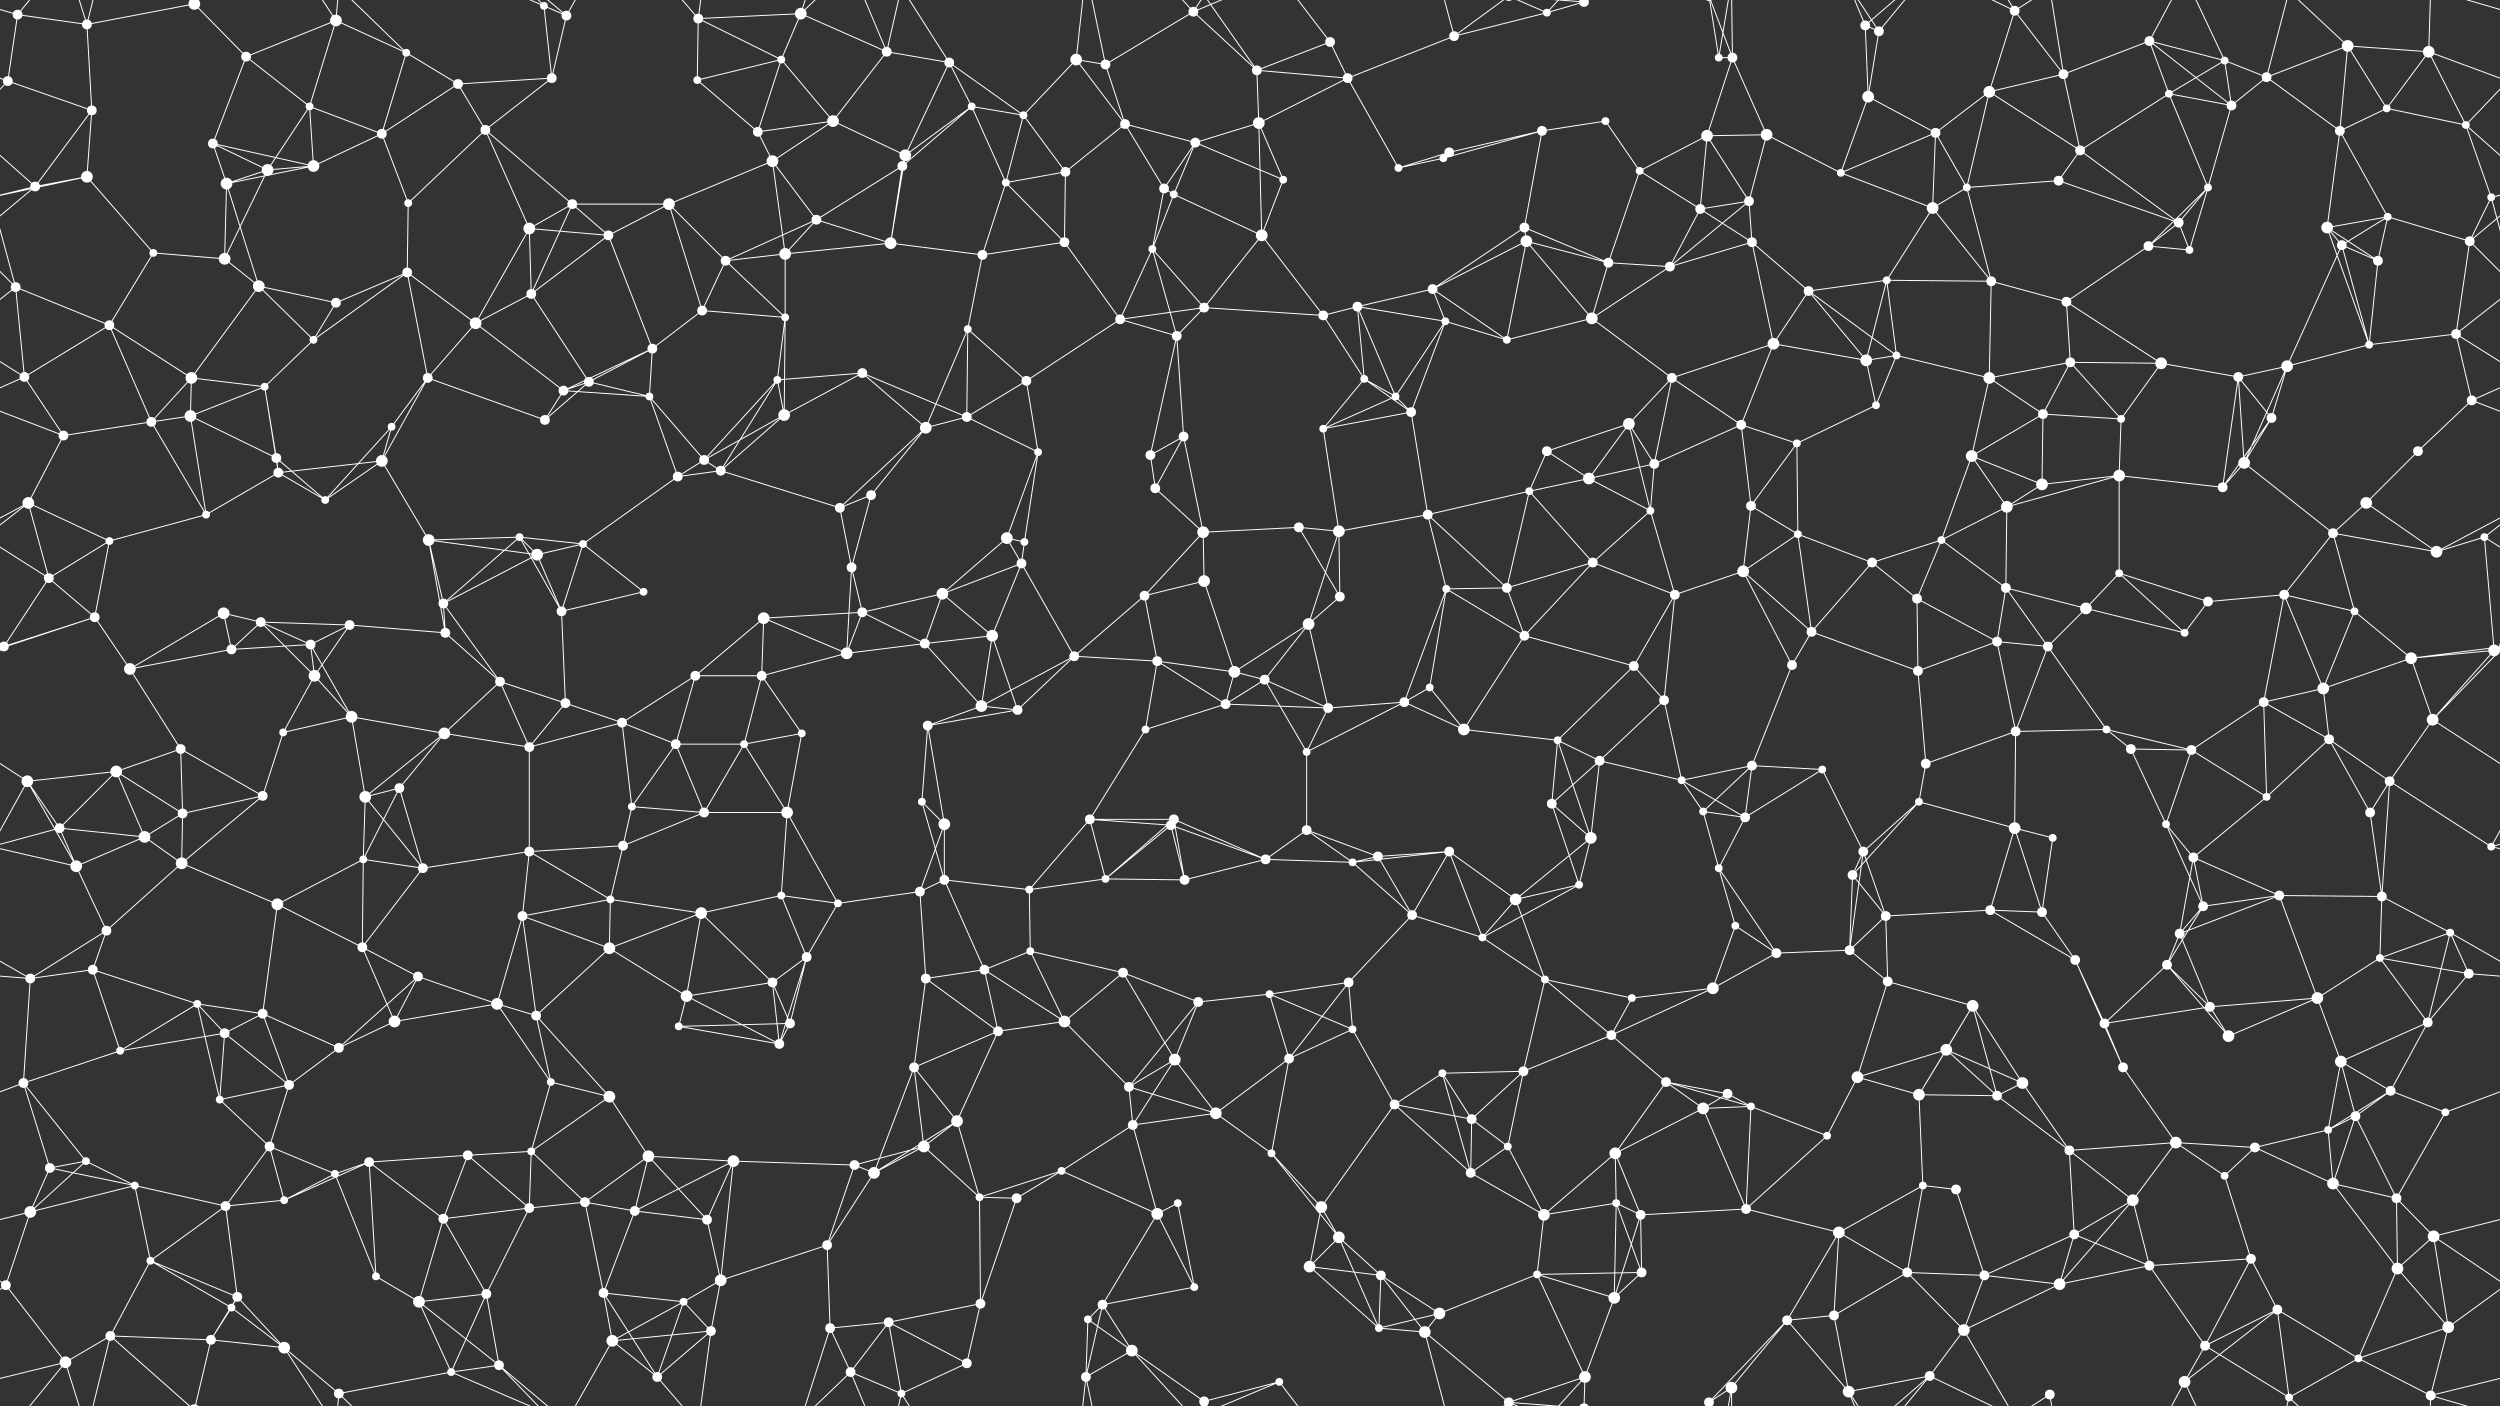 <svg xmlns="http://www.w3.org/2000/svg" width="2560" height="1440" fill="#fff"><rect width="100%" height="100%" fill="#333333" stroke="none"/><circle cx="18" cy="15" r="5"/><circle cx="89" cy="25" r="5"/><circle cx="199" cy="4" r="6"/><circle cx="199" cy="1444" r="6"/><circle cx="252" cy="58" r="5"/><circle cx="344" cy="21" r="6"/><circle cx="416" cy="54" r="4"/><circle cx="557" cy="6" r="4"/><circle cx="580" cy="16" r="5"/><circle cx="715" cy="19" r="5"/><circle cx="800" cy="61" r="4"/><circle cx="820" cy="14" r="6"/><circle cx="908" cy="53" r="5"/><circle cx="972" cy="64" r="5"/><circle cx="1102" cy="61" r="6"/><circle cx="1132" cy="66" r="5"/><circle cx="1222" cy="12" r="5"/><circle cx="1287" cy="72" r="5"/><circle cx="1362" cy="43" r="5"/><circle cx="1489" cy="37" r="5"/><circle cx="1584" cy="13" r="4"/><circle cx="1622" cy="2" r="5"/><circle cx="1622" cy="1442" r="5"/><circle cx="1760" cy="59" r="4"/><circle cx="1774" cy="59" r="5"/><circle cx="1910" cy="26" r="5"/><circle cx="1924" cy="32" r="5"/><circle cx="2063" cy="11" r="5"/><circle cx="2113" cy="76" r="5"/><circle cx="2201" cy="42" r="5"/><circle cx="2278" cy="62" r="4"/><circle cx="2321" cy="79" r="5"/><circle cx="2404" cy="47" r="6"/><circle cx="2487" cy="53" r="6"/><circle cx="8" cy="83" r="5"/><circle cx="94" cy="113" r="5"/><circle cx="218" cy="147" r="5"/><circle cx="317" cy="109" r="4"/><circle cx="391" cy="137" r="5"/><circle cx="469" cy="86" r="5"/><circle cx="497" cy="133" r="5"/><circle cx="565" cy="80" r="5"/><circle cx="714" cy="82" r="4"/><circle cx="776" cy="135" r="5"/><circle cx="853" cy="124" r="6"/><circle cx="927" cy="159" r="6"/><circle cx="995" cy="109" r="4"/><circle cx="1048" cy="118" r="4"/><circle cx="1152" cy="127" r="5"/><circle cx="1224" cy="146" r="5"/><circle cx="1289" cy="126" r="6"/><circle cx="1380" cy="80" r="5"/><circle cx="1484" cy="156" r="5"/><circle cx="1579" cy="134" r="5"/><circle cx="1644" cy="124" r="4"/><circle cx="1748" cy="139" r="6"/><circle cx="1809" cy="138" r="6"/><circle cx="1913" cy="99" r="6"/><circle cx="1982" cy="136" r="5"/><circle cx="2037" cy="94" r="6"/><circle cx="2130" cy="154" r="5"/><circle cx="2221" cy="96" r="4"/><circle cx="2285" cy="108" r="5"/><circle cx="2396" cy="134" r="5"/><circle cx="2444" cy="111" r="4"/><circle cx="2525" cy="128" r="4"/><circle cx="36" cy="191" r="5"/><circle cx="89" cy="181" r="6"/><circle cx="232" cy="188" r="6"/><circle cx="274" cy="174" r="6"/><circle cx="321" cy="170" r="6"/><circle cx="418" cy="208" r="4"/><circle cx="542" cy="234" r="6"/><circle cx="586" cy="209" r="5"/><circle cx="685" cy="209" r="6"/><circle cx="791" cy="165" r="6"/><circle cx="836" cy="225" r="5"/><circle cx="924" cy="170" r="5"/><circle cx="1030" cy="187" r="4"/><circle cx="1091" cy="176" r="5"/><circle cx="1192" cy="193" r="5"/><circle cx="1202" cy="199" r="4"/><circle cx="1314" cy="184" r="4"/><circle cx="1432" cy="172" r="4"/><circle cx="1478" cy="162" r="4"/><circle cx="1561" cy="233" r="5"/><circle cx="1679" cy="175" r="4"/><circle cx="1741" cy="214" r="5"/><circle cx="1791" cy="206" r="5"/><circle cx="1885" cy="177" r="4"/><circle cx="1979" cy="213" r="6"/><circle cx="2014" cy="192" r="4"/><circle cx="2108" cy="185" r="5"/><circle cx="2231" cy="228" r="5"/><circle cx="2261" cy="192" r="4"/><circle cx="2383" cy="233" r="6"/><circle cx="2445" cy="222" r="4"/><circle cx="2551" cy="202" r="4"/><circle cx="16" cy="294" r="5"/><circle cx="157" cy="259" r="4"/><circle cx="230" cy="265" r="6"/><circle cx="265" cy="293" r="6"/><circle cx="344" cy="310" r="5"/><circle cx="417" cy="279" r="5"/><circle cx="544" cy="301" r="5"/><circle cx="623" cy="241" r="5"/><circle cx="719" cy="318" r="5"/><circle cx="743" cy="267" r="5"/><circle cx="804" cy="260" r="6"/><circle cx="912" cy="249" r="6"/><circle cx="1006" cy="261" r="5"/><circle cx="1090" cy="248" r="5"/><circle cx="1180" cy="255" r="4"/><circle cx="1233" cy="315" r="5"/><circle cx="1292" cy="241" r="6"/><circle cx="1390" cy="314" r="5"/><circle cx="1467" cy="296" r="5"/><circle cx="1563" cy="247" r="6"/><circle cx="1647" cy="269" r="5"/><circle cx="1710" cy="273" r="5"/><circle cx="1794" cy="248" r="5"/><circle cx="1852" cy="298" r="5"/><circle cx="1932" cy="287" r="4"/><circle cx="2039" cy="288" r="5"/><circle cx="2116" cy="309" r="5"/><circle cx="2200" cy="252" r="5"/><circle cx="2242" cy="256" r="4"/><circle cx="2398" cy="251" r="5"/><circle cx="2435" cy="267" r="5"/><circle cx="2529" cy="247" r="5"/><circle cx="25" cy="386" r="5"/><circle cx="112" cy="333" r="5"/><circle cx="196" cy="387" r="6"/><circle cx="271" cy="396" r="4"/><circle cx="321" cy="348" r="4"/><circle cx="438" cy="387" r="5"/><circle cx="487" cy="331" r="6"/><circle cx="603" cy="391" r="5"/><circle cx="668" cy="357" r="5"/><circle cx="796" cy="389" r="4"/><circle cx="804" cy="325" r="4"/><circle cx="883" cy="382" r="5"/><circle cx="991" cy="337" r="4"/><circle cx="1051" cy="390" r="5"/><circle cx="1147" cy="327" r="5"/><circle cx="1205" cy="344" r="5"/><circle cx="1355" cy="323" r="5"/><circle cx="1397" cy="388" r="4"/><circle cx="1480" cy="329" r="4"/><circle cx="1543" cy="348" r="4"/><circle cx="1630" cy="326" r="6"/><circle cx="1712" cy="387" r="5"/><circle cx="1816" cy="352" r="6"/><circle cx="1911" cy="369" r="6"/><circle cx="1942" cy="364" r="4"/><circle cx="2037" cy="387" r="6"/><circle cx="2120" cy="371" r="5"/><circle cx="2213" cy="372" r="6"/><circle cx="2292" cy="386" r="5"/><circle cx="2342" cy="375" r="6"/><circle cx="2426" cy="353" r="4"/><circle cx="2515" cy="342" r="5"/><circle cx="65" cy="446" r="5"/><circle cx="155" cy="432" r="5"/><circle cx="195" cy="426" r="6"/><circle cx="283" cy="469" r="5"/><circle cx="391" cy="472" r="6"/><circle cx="401" cy="437" r="4"/><circle cx="558" cy="430" r="5"/><circle cx="577" cy="400" r="5"/><circle cx="665" cy="406" r="4"/><circle cx="721" cy="471" r="5"/><circle cx="803" cy="425" r="6"/><circle cx="948" cy="438" r="6"/><circle cx="990" cy="427" r="5"/><circle cx="1063" cy="463" r="4"/><circle cx="1178" cy="466" r="5"/><circle cx="1212" cy="447" r="5"/><circle cx="1355" cy="439" r="4"/><circle cx="1429" cy="406" r="4"/><circle cx="1445" cy="422" r="5"/><circle cx="1584" cy="462" r="5"/><circle cx="1668" cy="434" r="6"/><circle cx="1694" cy="475" r="5"/><circle cx="1783" cy="435" r="5"/><circle cx="1840" cy="454" r="4"/><circle cx="1921" cy="415" r="4"/><circle cx="2019" cy="467" r="6"/><circle cx="2092" cy="424" r="5"/><circle cx="2172" cy="429" r="4"/><circle cx="2298" cy="474" r="6"/><circle cx="2326" cy="428" r="5"/><circle cx="2476" cy="462" r="5"/><circle cx="2531" cy="410" r="5"/><circle cx="29" cy="515" r="6"/><circle cx="112" cy="554" r="4"/><circle cx="211" cy="527" r="4"/><circle cx="285" cy="484" r="5"/><circle cx="333" cy="512" r="4"/><circle cx="439" cy="553" r="6"/><circle cx="532" cy="550" r="4"/><circle cx="597" cy="557" r="4"/><circle cx="694" cy="488" r="5"/><circle cx="738" cy="482" r="5"/><circle cx="860" cy="520" r="5"/><circle cx="892" cy="507" r="5"/><circle cx="1031" cy="551" r="6"/><circle cx="1049" cy="555" r="4"/><circle cx="1183" cy="500" r="5"/><circle cx="1232" cy="545" r="6"/><circle cx="1330" cy="540" r="5"/><circle cx="1371" cy="544" r="6"/><circle cx="1462" cy="527" r="5"/><circle cx="1566" cy="503" r="4"/><circle cx="1627" cy="490" r="6"/><circle cx="1690" cy="523" r="4"/><circle cx="1793" cy="518" r="5"/><circle cx="1841" cy="547" r="4"/><circle cx="1988" cy="553" r="4"/><circle cx="2055" cy="519" r="6"/><circle cx="2091" cy="496" r="6"/><circle cx="2170" cy="487" r="6"/><circle cx="2276" cy="499" r="5"/><circle cx="2389" cy="546" r="5"/><circle cx="2423" cy="515" r="6"/><circle cx="2544" cy="550" r="4"/><circle cx="50" cy="592" r="5"/><circle cx="97" cy="632" r="5"/><circle cx="229" cy="628" r="6"/><circle cx="267" cy="637" r="5"/><circle cx="358" cy="640" r="5"/><circle cx="454" cy="618" r="5"/><circle cx="550" cy="568" r="6"/><circle cx="575" cy="626" r="5"/><circle cx="659" cy="606" r="4"/><circle cx="782" cy="633" r="6"/><circle cx="872" cy="581" r="5"/><circle cx="883" cy="627" r="5"/><circle cx="965" cy="608" r="6"/><circle cx="1046" cy="577" r="5"/><circle cx="1172" cy="610" r="5"/><circle cx="1233" cy="595" r="6"/><circle cx="1340" cy="639" r="6"/><circle cx="1372" cy="611" r="5"/><circle cx="1481" cy="603" r="4"/><circle cx="1543" cy="602" r="5"/><circle cx="1631" cy="576" r="5"/><circle cx="1715" cy="609" r="5"/><circle cx="1785" cy="585" r="6"/><circle cx="1917" cy="576" r="5"/><circle cx="1963" cy="613" r="5"/><circle cx="2054" cy="602" r="5"/><circle cx="2136" cy="623" r="6"/><circle cx="2170" cy="587" r="4"/><circle cx="2261" cy="616" r="5"/><circle cx="2339" cy="609" r="5"/><circle cx="2411" cy="626" r="4"/><circle cx="2495" cy="565" r="6"/><circle cx="4" cy="662" r="5"/><circle cx="2564" cy="662" r="5"/><circle cx="133" cy="685" r="6"/><circle cx="237" cy="665" r="5"/><circle cx="318" cy="660" r="5"/><circle cx="322" cy="692" r="6"/><circle cx="456" cy="648" r="5"/><circle cx="512" cy="698" r="5"/><circle cx="579" cy="720" r="5"/><circle cx="712" cy="692" r="5"/><circle cx="780" cy="692" r="5"/><circle cx="867" cy="669" r="6"/><circle cx="947" cy="659" r="5"/><circle cx="1016" cy="651" r="6"/><circle cx="1100" cy="672" r="5"/><circle cx="1185" cy="677" r="5"/><circle cx="1264" cy="688" r="6"/><circle cx="1295" cy="696" r="5"/><circle cx="1438" cy="719" r="5"/><circle cx="1464" cy="704" r="4"/><circle cx="1561" cy="651" r="5"/><circle cx="1673" cy="682" r="5"/><circle cx="1704" cy="717" r="5"/><circle cx="1835" cy="681" r="5"/><circle cx="1855" cy="647" r="5"/><circle cx="1964" cy="687" r="5"/><circle cx="2045" cy="657" r="5"/><circle cx="2097" cy="662" r="5"/><circle cx="2237" cy="648" r="4"/><circle cx="2318" cy="719" r="5"/><circle cx="2379" cy="705" r="6"/><circle cx="2469" cy="674" r="6"/><circle cx="2554" cy="666" r="6"/><circle cx="28" cy="800" r="6"/><circle cx="119" cy="790" r="6"/><circle cx="185" cy="767" r="5"/><circle cx="290" cy="750" r="4"/><circle cx="360" cy="734" r="6"/><circle cx="455" cy="751" r="6"/><circle cx="542" cy="765" r="5"/><circle cx="637" cy="740" r="5"/><circle cx="692" cy="762" r="5"/><circle cx="762" cy="762" r="4"/><circle cx="821" cy="751" r="4"/><circle cx="950" cy="743" r="5"/><circle cx="1005" cy="723" r="6"/><circle cx="1042" cy="727" r="5"/><circle cx="1173" cy="747" r="4"/><circle cx="1255" cy="721" r="5"/><circle cx="1338" cy="770" r="4"/><circle cx="1360" cy="725" r="5"/><circle cx="1499" cy="747" r="6"/><circle cx="1595" cy="758" r="4"/><circle cx="1638" cy="779" r="5"/><circle cx="1722" cy="799" r="4"/><circle cx="1794" cy="784" r="5"/><circle cx="1866" cy="788" r="4"/><circle cx="1972" cy="782" r="5"/><circle cx="2064" cy="749" r="5"/><circle cx="2157" cy="747" r="4"/><circle cx="2182" cy="767" r="5"/><circle cx="2244" cy="768" r="5"/><circle cx="2385" cy="757" r="5"/><circle cx="2447" cy="800" r="5"/><circle cx="2491" cy="737" r="6"/><circle cx="61" cy="848" r="5"/><circle cx="148" cy="857" r="6"/><circle cx="187" cy="833" r="5"/><circle cx="269" cy="815" r="5"/><circle cx="374" cy="816" r="6"/><circle cx="409" cy="807" r="5"/><circle cx="542" cy="872" r="5"/><circle cx="638" cy="866" r="5"/><circle cx="647" cy="826" r="4"/><circle cx="721" cy="832" r="5"/><circle cx="806" cy="832" r="6"/><circle cx="944" cy="821" r="4"/><circle cx="967" cy="844" r="6"/><circle cx="1116" cy="839" r="5"/><circle cx="1199" cy="845" r="5"/><circle cx="1202" cy="839" r="5"/><circle cx="1338" cy="850" r="5"/><circle cx="1411" cy="877" r="5"/><circle cx="1484" cy="872" r="5"/><circle cx="1589" cy="823" r="5"/><circle cx="1629" cy="858" r="6"/><circle cx="1744" cy="831" r="4"/><circle cx="1787" cy="837" r="5"/><circle cx="1908" cy="872" r="5"/><circle cx="1965" cy="821" r="4"/><circle cx="2063" cy="848" r="6"/><circle cx="2102" cy="858" r="4"/><circle cx="2218" cy="844" r="4"/><circle cx="2246" cy="878" r="5"/><circle cx="2321" cy="816" r="4"/><circle cx="2427" cy="832" r="5"/><circle cx="2551" cy="867" r="4"/><circle cx="78" cy="887" r="6"/><circle cx="109" cy="953" r="5"/><circle cx="186" cy="884" r="6"/><circle cx="284" cy="926" r="6"/><circle cx="372" cy="880" r="4"/><circle cx="433" cy="889" r="5"/><circle cx="535" cy="938" r="5"/><circle cx="625" cy="921" r="4"/><circle cx="718" cy="935" r="6"/><circle cx="800" cy="917" r="4"/><circle cx="858" cy="925" r="4"/><circle cx="942" cy="913" r="5"/><circle cx="967" cy="901" r="5"/><circle cx="1054" cy="911" r="4"/><circle cx="1132" cy="900" r="4"/><circle cx="1213" cy="901" r="5"/><circle cx="1296" cy="880" r="5"/><circle cx="1385" cy="883" r="4"/><circle cx="1446" cy="937" r="5"/><circle cx="1552" cy="921" r="6"/><circle cx="1617" cy="906" r="4"/><circle cx="1760" cy="889" r="4"/><circle cx="1777" cy="948" r="4"/><circle cx="1897" cy="896" r="5"/><circle cx="1931" cy="938" r="5"/><circle cx="2038" cy="932" r="5"/><circle cx="2091" cy="934" r="5"/><circle cx="2232" cy="956" r="5"/><circle cx="2256" cy="928" r="5"/><circle cx="2334" cy="917" r="5"/><circle cx="2439" cy="918" r="5"/><circle cx="2509" cy="955" r="4"/><circle cx="31" cy="1002" r="5"/><circle cx="95" cy="993" r="5"/><circle cx="202" cy="1028" r="4"/><circle cx="269" cy="1038" r="5"/><circle cx="371" cy="970" r="5"/><circle cx="428" cy="1000" r="5"/><circle cx="509" cy="1028" r="6"/><circle cx="624" cy="971" r="6"/><circle cx="703" cy="1020" r="6"/><circle cx="791" cy="1006" r="5"/><circle cx="826" cy="980" r="5"/><circle cx="948" cy="1002" r="5"/><circle cx="1008" cy="993" r="5"/><circle cx="1055" cy="974" r="4"/><circle cx="1150" cy="996" r="5"/><circle cx="1227" cy="1026" r="5"/><circle cx="1300" cy="1018" r="4"/><circle cx="1381" cy="1006" r="5"/><circle cx="1518" cy="960" r="4"/><circle cx="1582" cy="1003" r="4"/><circle cx="1671" cy="1022" r="4"/><circle cx="1754" cy="1012" r="6"/><circle cx="1819" cy="976" r="5"/><circle cx="1894" cy="973" r="5"/><circle cx="1933" cy="1005" r="5"/><circle cx="2020" cy="1030" r="6"/><circle cx="2125" cy="983" r="5"/><circle cx="2219" cy="988" r="5"/><circle cx="2263" cy="1031" r="5"/><circle cx="2373" cy="1022" r="6"/><circle cx="2437" cy="981" r="4"/><circle cx="2528" cy="997" r="5"/><circle cx="24" cy="1109" r="5"/><circle cx="123" cy="1076" r="4"/><circle cx="230" cy="1058" r="5"/><circle cx="296" cy="1111" r="5"/><circle cx="347" cy="1073" r="5"/><circle cx="404" cy="1046" r="6"/><circle cx="549" cy="1040" r="5"/><circle cx="564" cy="1108" r="4"/><circle cx="695" cy="1051" r="4"/><circle cx="798" cy="1069" r="5"/><circle cx="809" cy="1048" r="5"/><circle cx="936" cy="1093" r="5"/><circle cx="1022" cy="1056" r="5"/><circle cx="1090" cy="1046" r="6"/><circle cx="1156" cy="1113" r="5"/><circle cx="1203" cy="1085" r="6"/><circle cx="1320" cy="1084" r="5"/><circle cx="1385" cy="1054" r="4"/><circle cx="1477" cy="1099" r="4"/><circle cx="1560" cy="1097" r="5"/><circle cx="1650" cy="1060" r="5"/><circle cx="1706" cy="1108" r="5"/><circle cx="1769" cy="1120" r="5"/><circle cx="1902" cy="1103" r="6"/><circle cx="1993" cy="1075" r="6"/><circle cx="2071" cy="1109" r="6"/><circle cx="2155" cy="1048" r="5"/><circle cx="2174" cy="1093" r="5"/><circle cx="2282" cy="1061" r="6"/><circle cx="2397" cy="1087" r="6"/><circle cx="2448" cy="1117" r="5"/><circle cx="2486" cy="1047" r="5"/><circle cx="51" cy="1196" r="5"/><circle cx="88" cy="1189" r="4"/><circle cx="225" cy="1126" r="4"/><circle cx="276" cy="1174" r="5"/><circle cx="378" cy="1190" r="5"/><circle cx="479" cy="1183" r="5"/><circle cx="544" cy="1179" r="4"/><circle cx="624" cy="1123" r="6"/><circle cx="664" cy="1184" r="6"/><circle cx="751" cy="1189" r="6"/><circle cx="875" cy="1193" r="5"/><circle cx="946" cy="1174" r="6"/><circle cx="980" cy="1148" r="6"/><circle cx="1087" cy="1199" r="4"/><circle cx="1160" cy="1152" r="5"/><circle cx="1245" cy="1140" r="6"/><circle cx="1302" cy="1181" r="4"/><circle cx="1428" cy="1131" r="5"/><circle cx="1507" cy="1146" r="5"/><circle cx="1544" cy="1174" r="4"/><circle cx="1654" cy="1181" r="6"/><circle cx="1744" cy="1135" r="6"/><circle cx="1793" cy="1133" r="4"/><circle cx="1871" cy="1163" r="4"/><circle cx="1965" cy="1121" r="6"/><circle cx="2045" cy="1122" r="5"/><circle cx="2119" cy="1178" r="5"/><circle cx="2228" cy="1170" r="6"/><circle cx="2309" cy="1175" r="5"/><circle cx="2384" cy="1157" r="4"/><circle cx="2412" cy="1143" r="5"/><circle cx="2504" cy="1139" r="4"/><circle cx="31" cy="1241" r="6"/><circle cx="138" cy="1214" r="4"/><circle cx="231" cy="1235" r="5"/><circle cx="291" cy="1229" r="4"/><circle cx="343" cy="1202" r="4"/><circle cx="454" cy="1248" r="5"/><circle cx="542" cy="1237" r="5"/><circle cx="599" cy="1231" r="5"/><circle cx="650" cy="1240" r="5"/><circle cx="724" cy="1249" r="5"/><circle cx="847" cy="1275" r="5"/><circle cx="895" cy="1201" r="6"/><circle cx="1003" cy="1226" r="4"/><circle cx="1041" cy="1227" r="5"/><circle cx="1185" cy="1243" r="6"/><circle cx="1206" cy="1232" r="4"/><circle cx="1353" cy="1236" r="6"/><circle cx="1371" cy="1267" r="6"/><circle cx="1506" cy="1201" r="5"/><circle cx="1581" cy="1244" r="6"/><circle cx="1655" cy="1232" r="4"/><circle cx="1680" cy="1244" r="5"/><circle cx="1788" cy="1238" r="5"/><circle cx="1883" cy="1262" r="6"/><circle cx="1969" cy="1214" r="4"/><circle cx="2003" cy="1218" r="5"/><circle cx="2124" cy="1264" r="5"/><circle cx="2184" cy="1229" r="6"/><circle cx="2278" cy="1204" r="4"/><circle cx="2389" cy="1212" r="6"/><circle cx="2454" cy="1227" r="5"/><circle cx="2492" cy="1266" r="6"/><circle cx="6" cy="1316" r="5"/><circle cx="154" cy="1291" r="4"/><circle cx="237" cy="1339" r="4"/><circle cx="243" cy="1328" r="5"/><circle cx="385" cy="1307" r="4"/><circle cx="429" cy="1333" r="6"/><circle cx="498" cy="1325" r="5"/><circle cx="618" cy="1324" r="5"/><circle cx="700" cy="1333" r="4"/><circle cx="738" cy="1311" r="6"/><circle cx="850" cy="1360" r="5"/><circle cx="910" cy="1354" r="5"/><circle cx="1004" cy="1335" r="5"/><circle cx="1114" cy="1351" r="4"/><circle cx="1129" cy="1336" r="5"/><circle cx="1223" cy="1318" r="4"/><circle cx="1341" cy="1297" r="6"/><circle cx="1414" cy="1306" r="5"/><circle cx="1474" cy="1345" r="6"/><circle cx="1574" cy="1305" r="4"/><circle cx="1653" cy="1329" r="6"/><circle cx="1681" cy="1303" r="5"/><circle cx="1830" cy="1352" r="5"/><circle cx="1878" cy="1347" r="5"/><circle cx="1953" cy="1303" r="5"/><circle cx="2032" cy="1306" r="5"/><circle cx="2109" cy="1315" r="6"/><circle cx="2201" cy="1296" r="5"/><circle cx="2305" cy="1289" r="5"/><circle cx="2332" cy="1341" r="5"/><circle cx="2455" cy="1299" r="6"/><circle cx="2507" cy="1359" r="6"/><circle cx="67" cy="1395" r="6"/><circle cx="113" cy="1368" r="5"/><circle cx="216" cy="1372" r="5"/><circle cx="291" cy="1380" r="6"/><circle cx="347" cy="1427" r="5"/><circle cx="462" cy="1405" r="4"/><circle cx="511" cy="1398" r="5"/><circle cx="627" cy="1373" r="6"/><circle cx="673" cy="1410" r="5"/><circle cx="728" cy="1363" r="5"/><circle cx="871" cy="1405" r="5"/><circle cx="923" cy="1427" r="4"/><circle cx="990" cy="1396" r="5"/><circle cx="1112" cy="1410" r="5"/><circle cx="1159" cy="1383" r="6"/><circle cx="1233" cy="1435" r="5"/><circle cx="1233" cy="-5" r="5"/><circle cx="1310" cy="1415" r="4"/><circle cx="1412" cy="1360" r="4"/><circle cx="1459" cy="1364" r="6"/><circle cx="1545" cy="1436" r="5"/><circle cx="1545" cy="-4" r="5"/><circle cx="1623" cy="1410" r="6"/><circle cx="1750" cy="1436" r="5"/><circle cx="1750" cy="-4" r="5"/><circle cx="1773" cy="1421" r="6"/><circle cx="1893" cy="1425" r="6"/><circle cx="1976" cy="1409" r="5"/><circle cx="2011" cy="1362" r="6"/><circle cx="2099" cy="1428" r="5"/><circle cx="2237" cy="1415" r="6"/><circle cx="2258" cy="1378" r="5"/><circle cx="2344" cy="1431" r="4"/><circle cx="2415" cy="1391" r="4"/><circle cx="2489" cy="1429" r="5"/><path stroke="#fff" d="M18 15L89 25M18 15L8 83M18 15L67 -45M18 15L-71 -11M2578 15L2489 -11M18 1455L67 1395M18 1455L-71 1429M2578 1455L2489 1429M89 25L199 4M89 25L94 113M89 25L67 -45M89 25L113 -72M89 1465L67 1395M89 1465L113 1368M199 4L252 58M199 4L113 -72M199 4L216 -68M199 1444L113 1368M199 1444L216 1372M252 58L344 21M252 58L218 147M252 58L317 109M344 21L416 54M344 21L317 109M344 21L291 -60M344 21L347 -13M344 1461L291 1380M344 1461L347 1427M416 54L391 137M416 54L469 86M416 54L347 -13M416 1494L347 1427M557 6L580 16M557 6L565 80M557 6L462 -35M557 6L511 -42M557 1446L462 1405M557 1446L511 1398M580 16L565 80M580 16L511 -42M580 16L627 -67M580 1456L511 1398M580 1456L627 1373M715 19L800 61M715 19L820 14M715 19L714 82M715 19L673 -30M715 19L728 -77M715 1459L673 1410M715 1459L728 1363M800 61L820 14M800 61L714 82M800 61L776 135M800 61L853 124M820 14L908 53M820 14L850 -80M820 14L871 -35M820 1454L850 1360M820 1454L871 1405M908 53L972 64M908 53L853 124M908 53L871 -35M908 53L923 -13M908 1493L871 1405M908 1493L923 1427M972 64L927 159M972 64L995 109M972 64L1048 118M972 64L923 -13M972 1504L923 1427M1102 61L1132 66M1102 61L1048 118M1102 61L1152 127M1102 61L1112 -30M1102 1501L1112 1410M1132 66L1222 12M1132 66L1152 127M1132 66L1112 -30M1132 1506L1112 1410M1222 12L1287 72M1222 12L1159 -57M1222 12L1233 -5M1222 12L1310 -25M1222 1452L1159 1383M1222 1452L1233 1435M1222 1452L1310 1415M1287 72L1362 43M1287 72L1289 126M1287 72L1380 80M1287 72L1233 -5M1287 1512L1233 1435M1362 43L1380 80M1362 43L1310 -25M1362 1483L1310 1415M1489 37L1584 13M1489 37L1380 80M1489 37L1459 -76M1489 37L1545 -4M1489 1477L1459 1364M1489 1477L1545 1436M1584 13L1622 2M1584 13L1545 -4M1584 13L1623 -30M1584 1453L1545 1436M1584 1453L1623 1410M1622 2L1545 -4M1622 2L1623 -30M1622 1442L1545 1436M1622 1442L1623 1410M1760 59L1774 59M1760 59L1750 -4M1760 59L1773 -19M1760 1499L1750 1436M1760 1499L1773 1421M1774 59L1748 139M1774 59L1809 138M1774 59L1750 -4M1774 59L1773 -19M1774 1499L1750 1436M1774 1499L1773 1421M1910 26L1924 32M1910 26L1913 99M1910 26L1893 -15M1910 26L1976 -31M1910 1466L1893 1425M1910 1466L1976 1409M1924 32L1913 99M1924 32L1893 -15M1924 32L1976 -31M1924 1472L1893 1425M1924 1472L1976 1409M2063 11L2113 76M2063 11L2037 94M2063 11L1976 -31M2063 11L2011 -78M2063 11L2099 -12M2063 1451L1976 1409M2063 1451L2011 1362M2063 1451L2099 1428M2113 76L2201 42M2113 76L2037 94M2113 76L2130 154M2113 76L2099 -12M2113 1516L2099 1428M2201 42L2278 62M2201 42L2221 96M2201 42L2285 108M2201 42L2237 -25M2201 1482L2237 1415M2278 62L2321 79M2278 62L2221 96M2278 62L2285 108M2278 62L2237 -25M2278 1502L2237 1415M2321 79L2404 47M2321 79L2285 108M2321 79L2396 134M2321 79L2344 -9M2321 1519L2344 1431M2404 47L2487 53M2404 47L2396 134M2404 47L2444 111M2404 47L2344 -9M2404 1487L2344 1431M2487 53L2568 83M2487 53L2444 111M2487 53L2525 128M2487 53L2489 -11M-73 53L8 83M2487 1493L2489 1429M8 83L94 113M8 83L-35 128M2568 83L2525 128M94 113L36 191M94 113L89 181M218 147L232 188M218 147L274 174M218 147L321 170M317 109L391 137M317 109L274 174M317 109L321 170M391 137L469 86M391 137L321 170M391 137L418 208M469 86L497 133M469 86L565 80M497 133L565 80M497 133L418 208M497 133L542 234M497 133L586 209M714 82L776 135M776 135L853 124M776 135L791 165M853 124L927 159M853 124L791 165M927 159L995 109M927 159L924 170M927 159L912 249M995 109L1048 118M995 109L924 170M995 109L1030 187M1048 118L1030 187M1048 118L1091 176M1152 127L1224 146M1152 127L1091 176M1152 127L1192 193M1224 146L1289 126M1224 146L1192 193M1224 146L1202 199M1224 146L1314 184M1289 126L1380 80M1289 126L1314 184M1289 126L1292 241M1380 80L1432 172M1484 156L1579 134M1484 156L1432 172M1484 156L1478 162M1579 134L1644 124M1579 134L1478 162M1579 134L1561 233M1644 124L1679 175M1748 139L1809 138M1748 139L1679 175M1748 139L1741 214M1748 139L1791 206M1809 138L1791 206M1809 138L1885 177M1913 99L1982 136M1913 99L1885 177M1982 136L2037 94M1982 136L1885 177M1982 136L1979 213M1982 136L2014 192M2037 94L2130 154M2037 94L2014 192M2130 154L2221 96M2130 154L2108 185M2130 154L2231 228M2221 96L2285 108M2221 96L2261 192M2285 108L2261 192M2396 134L2444 111M2396 134L2383 233M2396 134L2445 222M2444 111L2525 128M2525 128L2596 191M2525 128L2551 202M-35 128L36 191M36 191L89 181M36 191L-9 202M36 191L-31 247M2596 191L2551 202M2596 191L2529 247M89 181L-9 202M89 181L157 259M2649 181L2551 202M232 188L274 174M232 188L321 170M232 188L230 265M232 188L265 293M274 174L321 170M274 174L230 265M418 208L417 279M542 234L586 209M542 234L544 301M542 234L623 241M542 234L487 331M586 209L685 209M586 209L544 301M586 209L623 241M685 209L791 165M685 209L623 241M685 209L719 318M685 209L743 267M791 165L836 225M791 165L804 260M836 225L924 170M836 225L743 267M836 225L804 260M836 225L912 249M924 170L912 249M1030 187L1091 176M1030 187L1006 261M1030 187L1090 248M1091 176L1090 248M1192 193L1202 199M1192 193L1180 255M1202 199L1180 255M1202 199L1292 241M1314 184L1292 241M1432 172L1478 162M1561 233L1467 296M1561 233L1563 247M1561 233L1647 269M1679 175L1741 214M1679 175L1647 269M1741 214L1791 206M1741 214L1710 273M1741 214L1794 248M1791 206L1710 273M1791 206L1794 248M1885 177L1979 213M1979 213L2014 192M1979 213L1932 287M1979 213L2039 288M2014 192L2108 185M2014 192L2039 288M2108 185L2231 228M2231 228L2261 192M2231 228L2200 252M2231 228L2242 256M2261 192L2200 252M2261 192L2242 256M2383 233L2445 222M2383 233L2398 251M2383 233L2435 267M2383 233L2426 353M2445 222L2398 251M2445 222L2435 267M2445 222L2529 247M2551 202L2576 294M2551 202L2529 247M-9 202L16 294M16 294L-31 247M16 294L25 386M16 294L112 333M16 294L-45 342M2576 294L2529 247M2576 294L2515 342M157 259L230 265M157 259L112 333M230 265L265 293M265 293L344 310M265 293L196 387M265 293L321 348M344 310L417 279M344 310L321 348M417 279L321 348M417 279L438 387M417 279L487 331M544 301L623 241M544 301L487 331M544 301L603 391M623 241L668 357M719 318L743 267M719 318L668 357M719 318L804 325M743 267L804 260M743 267L804 325M804 260L912 249M804 260L804 325M912 249L1006 261M1006 261L1090 248M1006 261L991 337M1090 248L1147 327M1180 255L1233 315M1180 255L1147 327M1180 255L1205 344M1233 315L1292 241M1233 315L1147 327M1233 315L1205 344M1233 315L1355 323M1292 241L1355 323M1390 314L1467 296M1390 314L1355 323M1390 314L1397 388M1390 314L1480 329M1390 314L1429 406M1467 296L1563 247M1467 296L1480 329M1467 296L1543 348M1563 247L1647 269M1563 247L1543 348M1563 247L1630 326M1647 269L1710 273M1647 269L1630 326M1710 273L1794 248M1710 273L1630 326M1794 248L1852 298M1794 248L1816 352M1852 298L1932 287M1852 298L1816 352M1852 298L1911 369M1852 298L1942 364M1932 287L2039 288M1932 287L1911 369M1932 287L1942 364M2039 288L2116 309M2039 288L2037 387M2116 309L2200 252M2116 309L2120 371M2116 309L2213 372M2200 252L2242 256M2398 251L2435 267M2398 251L2342 375M2398 251L2426 353M2435 267L2426 353M2529 247L2515 342M25 386L112 333M25 386L-45 342M25 386L65 446M25 386L-29 410M2585 386L2515 342M2585 386L2531 410M112 333L196 387M112 333L155 432M196 387L271 396M196 387L155 432M196 387L195 426M271 396L321 348M271 396L195 426M271 396L283 469M271 396L285 484M438 387L487 331M438 387L391 472M438 387L401 437M438 387L558 430M487 331L577 400M603 391L668 357M603 391L558 430M603 391L577 400M603 391L665 406M668 357L577 400M668 357L665 406M796 389L804 325M796 389L883 382M796 389L721 471M796 389L803 425M796 389L738 482M804 325L803 425M883 382L803 425M883 382L948 438M883 382L990 427M991 337L1051 390M991 337L948 438M991 337L990 427M1051 390L1147 327M1051 390L990 427M1051 390L1063 463M1147 327L1205 344M1205 344L1178 466M1205 344L1212 447M1355 323L1397 388M1397 388L1355 439M1397 388L1429 406M1397 388L1445 422M1480 329L1543 348M1480 329L1429 406M1480 329L1445 422M1543 348L1630 326M1630 326L1712 387M1712 387L1816 352M1712 387L1668 434M1712 387L1694 475M1712 387L1783 435M1816 352L1911 369M1816 352L1783 435M1911 369L1942 364M1911 369L1921 415M1942 364L2037 387M1942 364L1921 415M2037 387L2120 371M2037 387L2019 467M2037 387L2092 424M2120 371L2213 372M2120 371L2092 424M2120 371L2172 429M2213 372L2292 386M2213 372L2172 429M2292 386L2342 375M2292 386L2298 474M2292 386L2326 428M2292 386L2276 499M2342 375L2426 353M2342 375L2298 474M2342 375L2326 428M2426 353L2515 342M2515 342L2531 410M65 446L155 432M65 446L-29 410M65 446L29 515M2625 446L2531 410M155 432L195 426M155 432L211 527M195 426L283 469M195 426L211 527M283 469L285 484M283 469L333 512M391 472L401 437M391 472L285 484M391 472L333 512M391 472L439 553M401 437L333 512M558 430L577 400M577 400L665 406M665 406L721 471M665 406L694 488M721 471L803 425M721 471L694 488M721 471L738 482M803 425L738 482M948 438L990 427M948 438L860 520M948 438L892 507M990 427L1063 463M1063 463L1031 551M1063 463L1049 555M1178 466L1212 447M1178 466L1183 500M1212 447L1183 500M1212 447L1232 545M1355 439L1429 406M1355 439L1445 422M1355 439L1371 544M1429 406L1445 422M1445 422L1462 527M1584 462L1668 434M1584 462L1566 503M1584 462L1627 490M1668 434L1694 475M1668 434L1627 490M1668 434L1690 523M1694 475L1783 435M1694 475L1627 490M1694 475L1690 523M1783 435L1840 454M1783 435L1793 518M1840 454L1921 415M1840 454L1793 518M1840 454L1841 547M2019 467L2092 424M2019 467L1988 553M2019 467L2055 519M2019 467L2091 496M2092 424L2172 429M2092 424L2091 496M2172 429L2170 487M2298 474L2326 428M2298 474L2276 499M2298 474L2389 546M2326 428L2276 499M2476 462L2531 410M2476 462L2423 515M29 515L112 554M29 515L-16 550M29 515L50 592M29 515L-65 565M2589 515L2544 550M2589 515L2495 565M112 554L211 527M112 554L50 592M112 554L97 632M211 527L285 484M285 484L333 512M439 553L532 550M439 553L454 618M439 553L550 568M439 553L456 648M532 550L597 557M532 550L454 618M532 550L550 568M532 550L575 626M597 557L694 488M597 557L550 568M597 557L575 626M597 557L659 606M694 488L738 482M738 482L860 520M860 520L892 507M860 520L872 581M892 507L872 581M1031 551L1049 555M1031 551L965 608M1031 551L1046 577M1049 555L1046 577M1183 500L1232 545M1232 545L1330 540M1232 545L1172 610M1232 545L1233 595M1330 540L1371 544M1330 540L1372 611M1371 544L1462 527M1371 544L1340 639M1371 544L1372 611M1462 527L1566 503M1462 527L1481 603M1462 527L1543 602M1566 503L1627 490M1566 503L1543 602M1566 503L1631 576M1627 490L1690 523M1690 523L1631 576M1690 523L1715 609M1793 518L1841 547M1793 518L1785 585M1841 547L1785 585M1841 547L1917 576M1841 547L1855 647M1988 553L2055 519M1988 553L1917 576M1988 553L1963 613M1988 553L2054 602M2055 519L2091 496M2055 519L2170 487M2055 519L2054 602M2091 496L2170 487M2170 487L2276 499M2170 487L2170 587M2389 546L2423 515M2389 546L2339 609M2389 546L2411 626M2389 546L2495 565M2423 515L2495 565M2544 550L2610 592M2544 550L2495 565M2544 550L2554 666M-16 550L50 592M50 592L97 632M50 592L4 662M97 632L4 662M97 632L133 685M97 632L-6 666M2657 632L2554 666M229 628L267 637M229 628L133 685M229 628L237 665M267 637L358 640M267 637L237 665M267 637L318 660M267 637L322 692M358 640L318 660M358 640L322 692M358 640L456 648M454 618L550 568M454 618L456 648M454 618L512 698M550 568L575 626M575 626L659 606M575 626L579 720M782 633L883 627M782 633L712 692M782 633L780 692M782 633L867 669M872 581L883 627M872 581L867 669M883 627L965 608M883 627L867 669M883 627L947 659M965 608L1046 577M965 608L947 659M965 608L1016 651M1046 577L1016 651M1046 577L1100 672M1172 610L1233 595M1172 610L1100 672M1172 610L1185 677M1233 595L1264 688M1340 639L1372 611M1340 639L1264 688M1340 639L1295 696M1340 639L1360 725M1481 603L1543 602M1481 603L1438 719M1481 603L1464 704M1481 603L1561 651M1543 602L1631 576M1543 602L1561 651M1631 576L1715 609M1631 576L1561 651M1715 609L1785 585M1715 609L1673 682M1715 609L1704 717M1785 585L1835 681M1785 585L1855 647M1917 576L1963 613M1917 576L1855 647M1963 613L1964 687M1963 613L2045 657M2054 602L2136 623M2054 602L2045 657M2054 602L2097 662M2136 623L2170 587M2136 623L2097 662M2136 623L2237 648M2170 587L2261 616M2170 587L2237 648M2261 616L2339 609M2261 616L2237 648M2339 609L2411 626M2339 609L2318 719M2339 609L2379 705M2411 626L2379 705M2411 626L2469 674M4 662L-91 674M4 662L-6 666M4 662L-69 737M2564 662L2469 674M2564 662L2554 666M2564 662L2491 737M133 685L237 665M133 685L185 767M237 665L318 660M318 660L322 692M318 660L360 734M322 692L290 750M322 692L360 734M456 648L512 698M512 698L579 720M512 698L455 751M512 698L542 765M579 720L542 765M579 720L637 740M712 692L780 692M712 692L637 740M712 692L692 762M780 692L867 669M780 692L762 762M780 692L821 751M867 669L947 659M947 659L1016 651M947 659L1005 723M1016 651L1005 723M1016 651L1042 727M1100 672L1185 677M1100 672L1005 723M1100 672L1042 727M1185 677L1264 688M1185 677L1173 747M1185 677L1255 721M1264 688L1295 696M1264 688L1255 721M1295 696L1255 721M1295 696L1338 770M1295 696L1360 725M1438 719L1464 704M1438 719L1338 770M1438 719L1360 725M1438 719L1499 747M1464 704L1499 747M1561 651L1673 682M1561 651L1499 747M1673 682L1704 717M1673 682L1595 758M1704 717L1638 779M1704 717L1722 799M1835 681L1855 647M1835 681L1794 784M1855 647L1964 687M1964 687L2045 657M1964 687L1972 782M2045 657L2097 662M2045 657L2064 749M2097 662L2064 749M2097 662L2157 747M2318 719L2379 705M2318 719L2244 768M2318 719L2385 757M2318 719L2321 816M2379 705L2469 674M2379 705L2385 757M2469 674L2554 666M2469 674L2491 737M2554 666L2491 737M28 800L119 790M28 800L-69 737M28 800L61 848M28 800L-9 867M28 800L78 887M2588 800L2491 737M2588 800L2551 867M119 790L185 767M119 790L61 848M119 790L148 857M119 790L187 833M185 767L187 833M185 767L269 815M290 750L360 734M290 750L269 815M360 734L455 751M360 734L374 816M455 751L542 765M455 751L374 816M455 751L409 807M542 765L637 740M542 765L542 872M637 740L692 762M637 740L647 826M692 762L762 762M692 762L647 826M692 762L721 832M762 762L821 751M762 762L721 832M762 762L806 832M821 751L806 832M950 743L1005 723M950 743L1042 727M950 743L944 821M950 743L967 844M1005 723L1042 727M1173 747L1255 721M1173 747L1116 839M1255 721L1360 725M1338 770L1360 725M1338 770L1338 850M1499 747L1595 758M1595 758L1638 779M1595 758L1589 823M1595 758L1629 858M1638 779L1722 799M1638 779L1589 823M1638 779L1629 858M1722 799L1794 784M1722 799L1744 831M1722 799L1787 837M1794 784L1866 788M1794 784L1744 831M1794 784L1787 837M1866 788L1787 837M1866 788L1908 872M1972 782L2064 749M1972 782L1965 821M2064 749L2157 747M2064 749L2063 848M2157 747L2182 767M2157 747L2244 768M2182 767L2244 768M2182 767L2218 844M2244 768L2218 844M2244 768L2321 816M2385 757L2447 800M2385 757L2321 816M2385 757L2427 832M2447 800L2491 737M2447 800L2427 832M2447 800L2551 867M2447 800L2439 918M61 848L148 857M61 848L-9 867M61 848L78 887M2621 848L2551 867M148 857L187 833M148 857L78 887M148 857L186 884M187 833L269 815M187 833L186 884M269 815L186 884M374 816L409 807M374 816L372 880M374 816L433 889M409 807L372 880M409 807L433 889M542 872L638 866M542 872L433 889M542 872L535 938M542 872L625 921M638 866L647 826M638 866L721 832M638 866L625 921M647 826L721 832M721 832L806 832M806 832L800 917M806 832L858 925M944 821L967 844M944 821L967 901M967 844L942 913M967 844L967 901M1116 839L1199 845M1116 839L1202 839M1116 839L1054 911M1116 839L1132 900M1199 845L1202 839M1199 845L1132 900M1199 845L1213 901M1199 845L1296 880M1202 839L1132 900M1202 839L1213 901M1202 839L1296 880M1338 850L1411 877M1338 850L1296 880M1338 850L1385 883M1411 877L1484 872M1411 877L1385 883M1411 877L1446 937M1484 872L1385 883M1484 872L1446 937M1484 872L1552 921M1484 872L1518 960M1589 823L1629 858M1589 823L1617 906M1629 858L1552 921M1629 858L1617 906M1744 831L1787 837M1744 831L1760 889M1787 837L1760 889M1908 872L1965 821M1908 872L1897 896M1908 872L1931 938M1908 872L1894 973M1965 821L2063 848M1965 821L1897 896M2063 848L2102 858M2063 848L2038 932M2063 848L2091 934M2102 858L2091 934M2218 844L2246 878M2218 844L2256 928M2246 878L2321 816M2246 878L2232 956M2246 878L2256 928M2246 878L2334 917M2427 832L2439 918M2551 867L2638 887M-9 867L78 887M78 887L109 953M109 953L186 884M109 953L31 1002M109 953L95 993M186 884L284 926M284 926L372 880M284 926L269 1038M284 926L371 970M372 880L433 889M372 880L371 970M433 889L371 970M535 938L625 921M535 938L509 1028M535 938L624 971M535 938L549 1040M625 921L718 935M625 921L624 971M718 935L800 917M718 935L624 971M718 935L703 1020M718 935L791 1006M800 917L858 925M800 917L826 980M858 925L942 913M858 925L826 980M942 913L967 901M942 913L948 1002M967 901L1054 911M967 901L1008 993M1054 911L1132 900M1054 911L1055 974M1132 900L1213 901M1213 901L1296 880M1296 880L1385 883M1385 883L1446 937M1446 937L1381 1006M1446 937L1518 960M1552 921L1617 906M1552 921L1518 960M1552 921L1582 1003M1617 906L1518 960M1760 889L1777 948M1760 889L1819 976M1777 948L1754 1012M1777 948L1819 976M1897 896L1931 938M1897 896L1894 973M1931 938L2038 932M1931 938L1894 973M1931 938L1933 1005M2038 932L2091 934M2038 932L2125 983M2091 934L2125 983M2232 956L2256 928M2232 956L2334 917M2232 956L2219 988M2232 956L2263 1031M2256 928L2334 917M2256 928L2219 988M2334 917L2439 918M2334 917L2373 1022M2439 918L2509 955M2439 918L2437 981M2509 955L2591 1002M2509 955L2437 981M2509 955L2528 997M2509 955L2486 1047M-51 955L31 1002M31 1002L95 993M31 1002L-32 997M31 1002L24 1109M2591 1002L2528 997M95 993L202 1028M95 993L123 1076M202 1028L269 1038M202 1028L123 1076M202 1028L230 1058M202 1028L225 1126M269 1038L230 1058M269 1038L296 1111M269 1038L347 1073M371 970L428 1000M371 970L404 1046M428 1000L509 1028M428 1000L347 1073M428 1000L404 1046M509 1028L404 1046M509 1028L549 1040M509 1028L564 1108M624 971L703 1020M624 971L549 1040M703 1020L791 1006M703 1020L695 1051M703 1020L798 1069M791 1006L826 980M791 1006L798 1069M791 1006L809 1048M826 980L798 1069M826 980L809 1048M948 1002L1008 993M948 1002L936 1093M948 1002L1022 1056M1008 993L1055 974M1008 993L1022 1056M1008 993L1090 1046M1055 974L1150 996M1055 974L1090 1046M1150 996L1227 1026M1150 996L1090 1046M1150 996L1203 1085M1227 1026L1300 1018M1227 1026L1156 1113M1227 1026L1203 1085M1300 1018L1381 1006M1300 1018L1320 1084M1300 1018L1385 1054M1381 1006L1320 1084M1381 1006L1385 1054M1518 960L1582 1003M1582 1003L1671 1022M1582 1003L1560 1097M1582 1003L1650 1060M1671 1022L1754 1012M1671 1022L1650 1060M1754 1012L1819 976M1754 1012L1650 1060M1819 976L1894 973M1894 973L1933 1005M1933 1005L2020 1030M1933 1005L1902 1103M2020 1030L1993 1075M2020 1030L2071 1109M2020 1030L1965 1121M2020 1030L2045 1122M2125 983L2155 1048M2125 983L2174 1093M2219 988L2263 1031M2219 988L2155 1048M2219 988L2282 1061M2263 1031L2373 1022M2263 1031L2155 1048M2263 1031L2282 1061M2373 1022L2437 981M2373 1022L2282 1061M2373 1022L2397 1087M2437 981L2528 997M2437 981L2486 1047M2528 997L2486 1047M24 1109L123 1076M24 1109L51 1196M24 1109L88 1189M24 1109L-56 1139M2584 1109L2504 1139M123 1076L230 1058M230 1058L296 1111M230 1058L225 1126M296 1111L347 1073M296 1111L225 1126M296 1111L276 1174M347 1073L404 1046M549 1040L564 1108M549 1040L624 1123M564 1108L544 1179M564 1108L624 1123M695 1051L798 1069M695 1051L809 1048M798 1069L809 1048M936 1093L1022 1056M936 1093L946 1174M936 1093L980 1148M936 1093L895 1201M1022 1056L1090 1046M1022 1056L980 1148M1090 1046L1156 1113M1156 1113L1203 1085M1156 1113L1160 1152M1156 1113L1245 1140M1203 1085L1160 1152M1203 1085L1245 1140M1320 1084L1385 1054M1320 1084L1245 1140M1320 1084L1302 1181M1385 1054L1428 1131M1477 1099L1560 1097M1477 1099L1428 1131M1477 1099L1507 1146M1477 1099L1506 1201M1560 1097L1650 1060M1560 1097L1507 1146M1560 1097L1544 1174M1650 1060L1706 1108M1706 1108L1769 1120M1706 1108L1654 1181M1706 1108L1744 1135M1706 1108L1793 1133M1769 1120L1744 1135M1769 1120L1793 1133M1902 1103L1993 1075M1902 1103L1871 1163M1902 1103L1965 1121M1993 1075L2071 1109M1993 1075L1965 1121M1993 1075L2045 1122M2071 1109L2045 1122M2071 1109L2119 1178M2155 1048L2174 1093M2174 1093L2228 1170M2397 1087L2448 1117M2397 1087L2486 1047M2397 1087L2384 1157M2397 1087L2412 1143M2448 1117L2486 1047M2448 1117L2384 1157M2448 1117L2412 1143M2448 1117L2504 1139M51 1196L88 1189M51 1196L31 1241M51 1196L138 1214M88 1189L31 1241M88 1189L138 1214M225 1126L276 1174M276 1174L231 1235M276 1174L291 1229M276 1174L343 1202M378 1190L479 1183M378 1190L291 1229M378 1190L343 1202M378 1190L454 1248M378 1190L385 1307M479 1183L544 1179M479 1183L454 1248M479 1183L542 1237M544 1179L624 1123M544 1179L542 1237M544 1179L599 1231M624 1123L664 1184M664 1184L751 1189M664 1184L599 1231M664 1184L650 1240M664 1184L724 1249M751 1189L875 1193M751 1189L650 1240M751 1189L724 1249M751 1189L738 1311M875 1193L946 1174M875 1193L847 1275M875 1193L895 1201M946 1174L980 1148M946 1174L895 1201M946 1174L1003 1226M980 1148L895 1201M980 1148L1003 1226M1087 1199L1160 1152M1087 1199L1003 1226M1087 1199L1041 1227M1087 1199L1185 1243M1160 1152L1245 1140M1160 1152L1185 1243M1245 1140L1302 1181M1302 1181L1353 1236M1302 1181L1371 1267M1428 1131L1507 1146M1428 1131L1353 1236M1428 1131L1506 1201M1507 1146L1544 1174M1507 1146L1506 1201M1544 1174L1506 1201M1544 1174L1581 1244M1654 1181L1744 1135M1654 1181L1581 1244M1654 1181L1655 1232M1654 1181L1680 1244M1744 1135L1793 1133M1744 1135L1788 1238M1793 1133L1871 1163M1793 1133L1788 1238M1871 1163L1788 1238M1965 1121L2045 1122M1965 1121L1969 1214M2045 1122L2119 1178M2119 1178L2228 1170M2119 1178L2124 1264M2119 1178L2184 1229M2228 1170L2309 1175M2228 1170L2184 1229M2228 1170L2278 1204M2309 1175L2384 1157M2309 1175L2278 1204M2309 1175L2389 1212M2384 1157L2412 1143M2384 1157L2389 1212M2412 1143L2389 1212M2412 1143L2454 1227M2504 1139L2454 1227M31 1241L138 1214M31 1241L-68 1266M31 1241L6 1316M2591 1241L2492 1266M138 1214L231 1235M138 1214L154 1291M231 1235L291 1229M231 1235L154 1291M231 1235L243 1328M291 1229L343 1202M343 1202L385 1307M454 1248L542 1237M454 1248L429 1333M454 1248L498 1325M542 1237L599 1231M542 1237L498 1325M599 1231L650 1240M599 1231L618 1324M650 1240L724 1249M650 1240L618 1324M724 1249L738 1311M847 1275L895 1201M847 1275L738 1311M847 1275L850 1360M1003 1226L1041 1227M1003 1226L1004 1335M1041 1227L1004 1335M1185 1243L1206 1232M1185 1243L1129 1336M1185 1243L1223 1318M1206 1232L1223 1318M1353 1236L1371 1267M1353 1236L1341 1297M1371 1267L1341 1297M1371 1267L1414 1306M1371 1267L1412 1360M1506 1201L1581 1244M1581 1244L1655 1232M1581 1244L1574 1305M1655 1232L1680 1244M1655 1232L1653 1329M1655 1232L1681 1303M1680 1244L1788 1238M1680 1244L1653 1329M1680 1244L1681 1303M1788 1238L1883 1262M1883 1262L1969 1214M1883 1262L1830 1352M1883 1262L1878 1347M1883 1262L1953 1303M1969 1214L2003 1218M1969 1214L1953 1303M2003 1218L2032 1306M2124 1264L2184 1229M2124 1264L2032 1306M2124 1264L2109 1315M2124 1264L2201 1296M2184 1229L2109 1315M2184 1229L2201 1296M2278 1204L2305 1289M2389 1212L2454 1227M2389 1212L2455 1299M2454 1227L2492 1266M2454 1227L2455 1299M2492 1266L2566 1316M2492 1266L2455 1299M2492 1266L2507 1359M-68 1266L6 1316M6 1316L-53 1359M6 1316L67 1395M2566 1316L2507 1359M154 1291L237 1339M154 1291L243 1328M154 1291L113 1368M237 1339L243 1328M237 1339L216 1372M237 1339L291 1380M243 1328L216 1372M243 1328L291 1380M385 1307L429 1333M429 1333L498 1325M429 1333L462 1405M429 1333L511 1398M498 1325L462 1405M498 1325L511 1398M618 1324L700 1333M618 1324L627 1373M618 1324L673 1410M700 1333L738 1311M700 1333L627 1373M700 1333L673 1410M700 1333L728 1363M738 1311L728 1363M850 1360L910 1354M850 1360L871 1405M910 1354L1004 1335M910 1354L871 1405M910 1354L923 1427M910 1354L990 1396M1004 1335L990 1396M1114 1351L1129 1336M1114 1351L1112 1410M1114 1351L1159 1383M1129 1336L1223 1318M1129 1336L1112 1410M1129 1336L1159 1383M1341 1297L1414 1306M1341 1297L1412 1360M1414 1306L1474 1345M1414 1306L1412 1360M1414 1306L1459 1364M1474 1345L1574 1305M1474 1345L1412 1360M1474 1345L1459 1364M1574 1305L1653 1329M1574 1305L1681 1303M1574 1305L1623 1410M1653 1329L1681 1303M1653 1329L1623 1410M1830 1352L1878 1347M1830 1352L1750 1436M1830 1352L1773 1421M1830 1352L1893 1425M1878 1347L1953 1303M1878 1347L1893 1425M1953 1303L2032 1306M1953 1303L2011 1362M2032 1306L2109 1315M2032 1306L2011 1362M2109 1315L2201 1296M2109 1315L2011 1362M2201 1296L2305 1289M2201 1296L2258 1378M2305 1289L2332 1341M2305 1289L2258 1378M2332 1341L2237 1415M2332 1341L2258 1378M2332 1341L2344 1431M2332 1341L2415 1391M2455 1299L2507 1359M2455 1299L2415 1391M2507 1359L2415 1391M2507 1359L2489 1429M67 1395L113 1368M67 1395L-71 1429M2627 1395L2489 1429M113 1368L216 1372M216 1372L291 1380M291 1380L347 1427M347 1427L462 1405M462 1405L511 1398M627 1373L673 1410M627 1373L728 1363M673 1410L728 1363M871 1405L923 1427M923 1427L990 1396M1112 1410L1159 1383M1159 1383L1233 1435M1233 1435L1310 1415M1412 1360L1459 1364M1459 1364L1545 1436M1545 1436L1623 1410M1750 1436L1773 1421M1893 1425L1976 1409M1976 1409L2011 1362M2237 1415L2258 1378M2258 1378L2344 1431M2344 1431L2415 1391M2415 1391L2489 1429"/></svg>